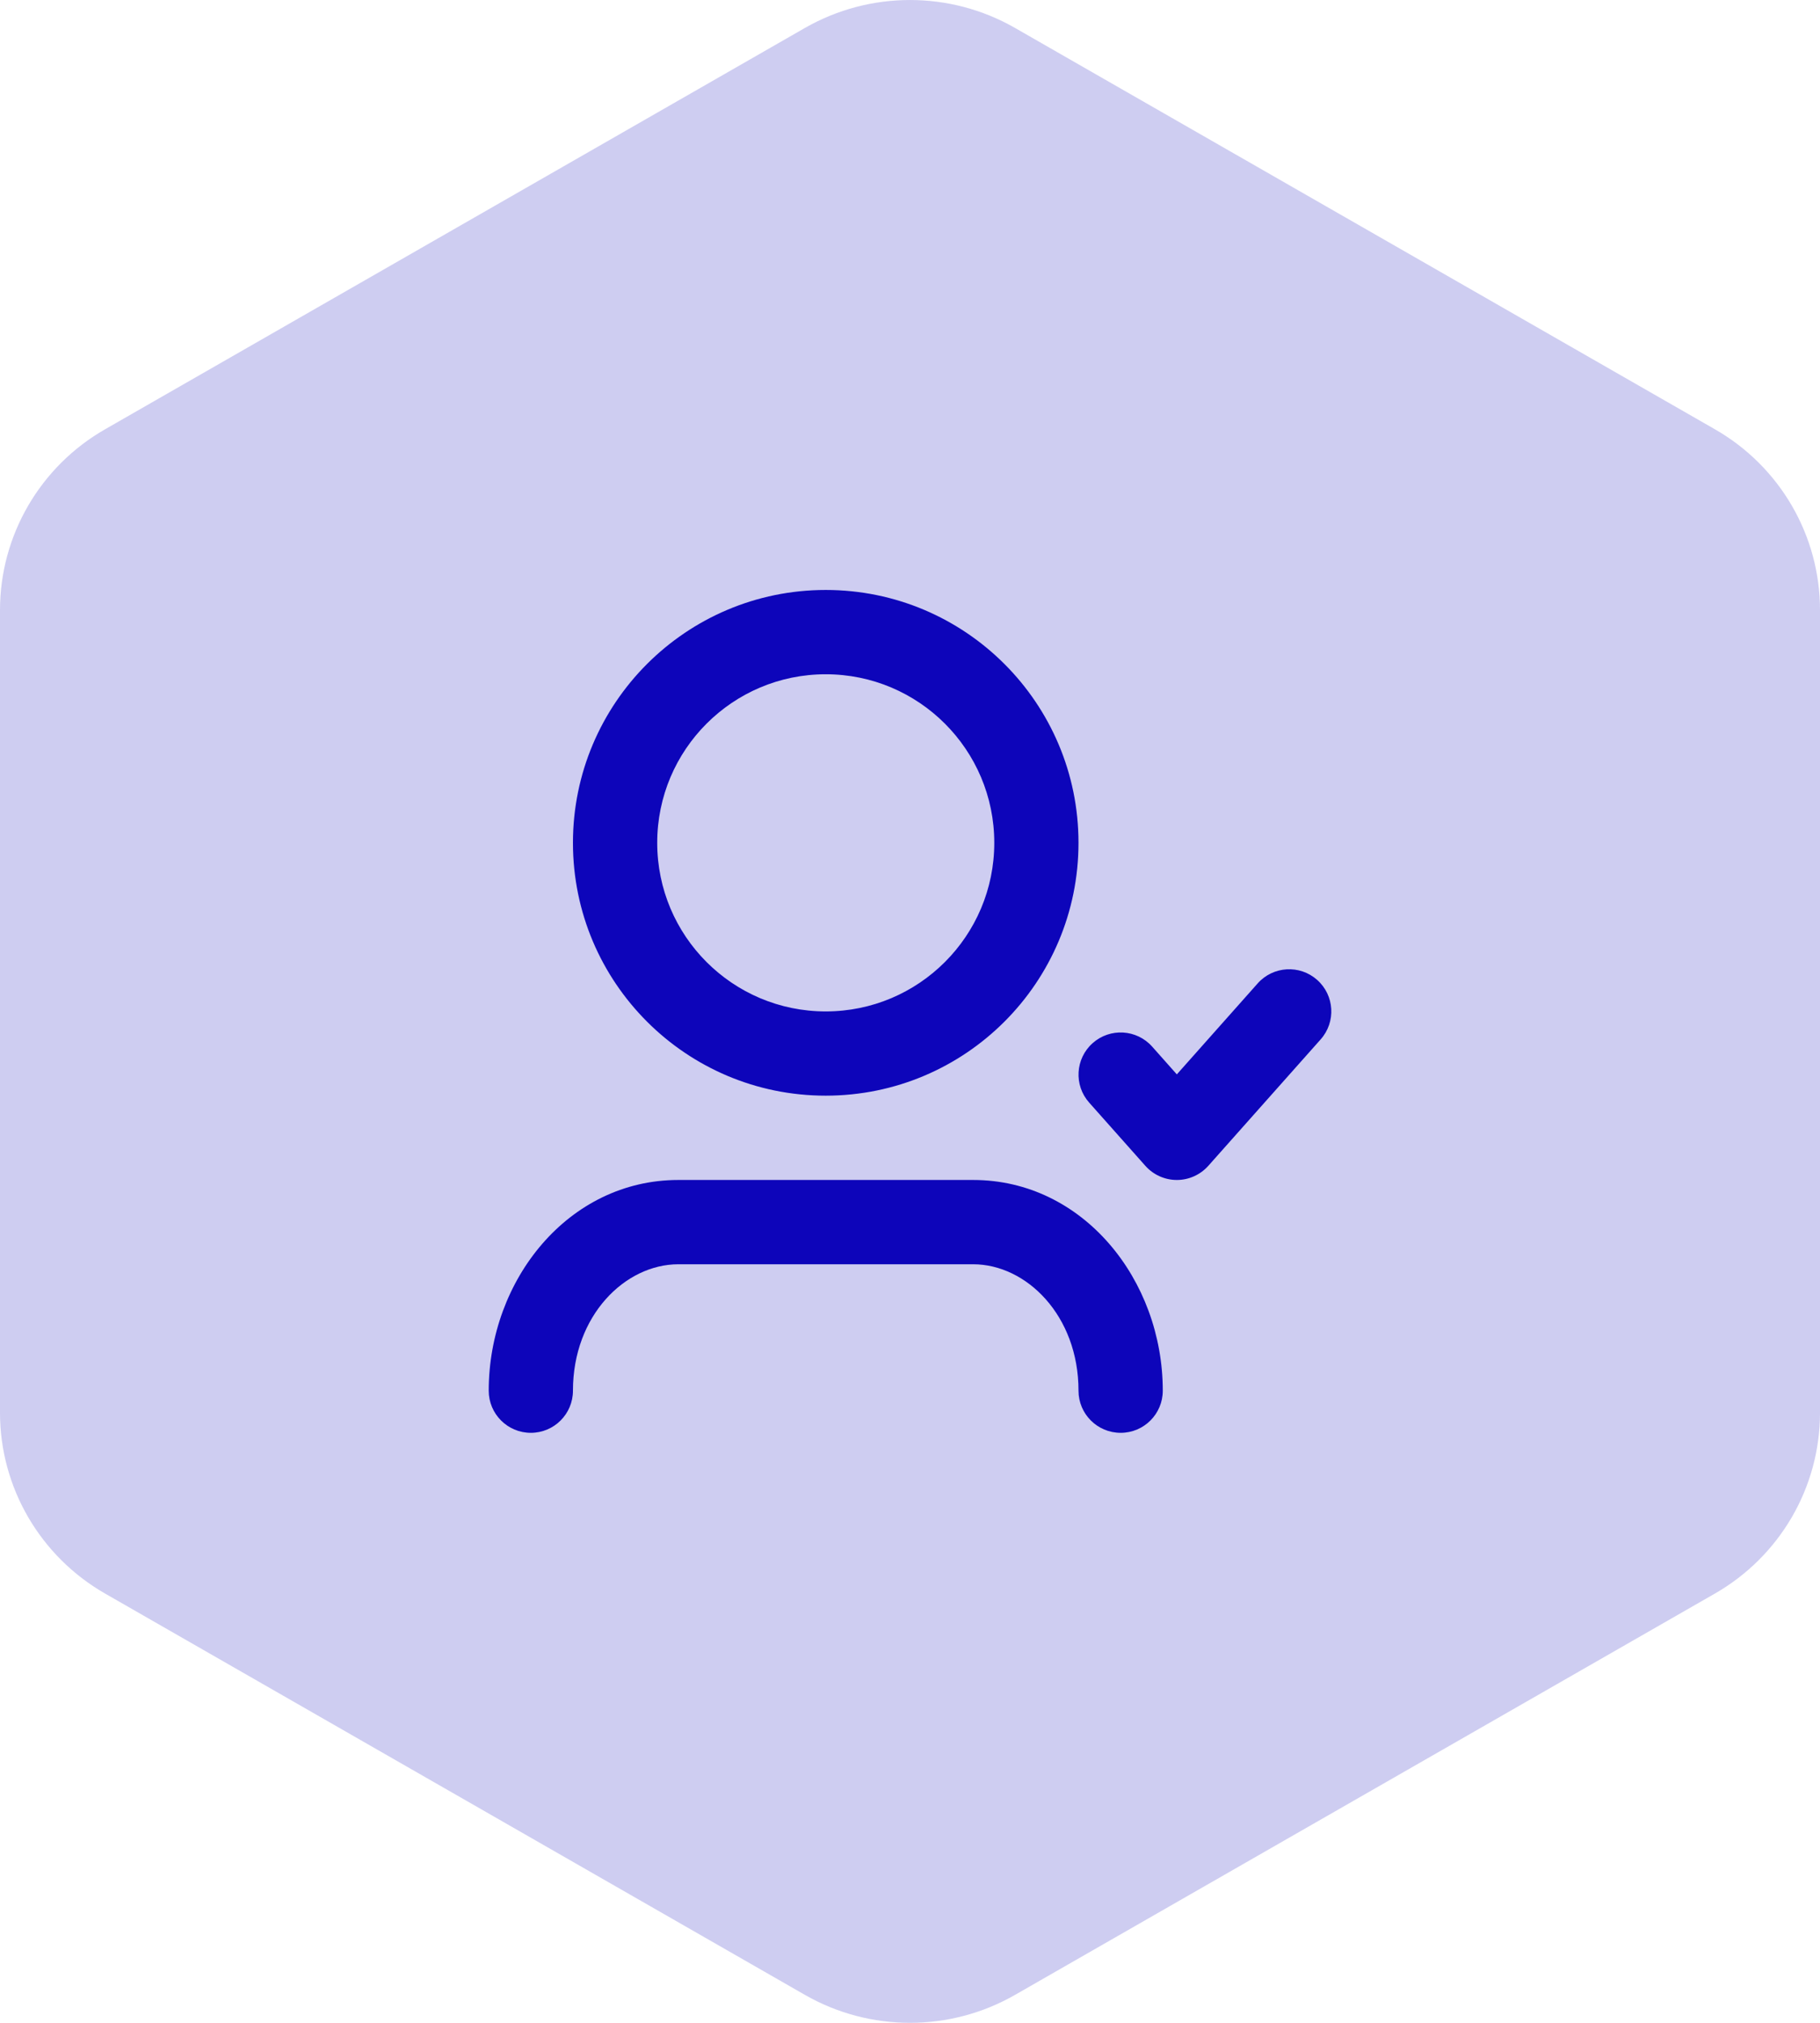 <svg width="36" height="40" viewBox="0 0 36 40" fill="none" xmlns="http://www.w3.org/2000/svg">
<path opacity="0.2" fill-rule="evenodd" clip-rule="evenodd" d="M20.078 0.553C18.792 -0.184 17.208 -0.184 15.921 0.553L2.078 8.489C0.792 9.226 0 10.589 0 12.064V27.936C0 29.411 0.792 30.773 2.078 31.511L15.921 39.447C17.208 40.184 18.792 40.184 20.078 39.447L33.922 31.511C35.208 30.773 36 29.411 36 27.936V12.064C36 10.589 35.208 9.226 33.922 8.489L20.078 0.553Z" fill="#0D05BA"/>
<path d="M16.333 13.333C14.492 13.333 13 14.826 13 16.666C13 18.508 14.492 20 16.333 20C18.174 20 19.667 18.508 19.667 16.666C19.667 14.826 18.174 13.333 16.333 13.333ZM11.333 16.666C11.333 13.905 13.572 11.666 16.333 11.666C19.095 11.666 21.333 13.905 21.333 16.666C21.333 19.428 19.095 21.666 16.333 21.666C13.572 21.666 11.333 19.428 11.333 16.666ZM26.054 19.377C26.398 19.683 26.429 20.209 26.123 20.553L23.901 23.053C23.742 23.231 23.516 23.333 23.278 23.333C23.04 23.333 22.813 23.231 22.655 23.053L21.544 21.803C21.238 21.459 21.269 20.933 21.613 20.627C21.957 20.321 22.484 20.352 22.79 20.696L23.278 21.245L24.877 19.446C25.183 19.102 25.71 19.071 26.054 19.377ZM13.417 25C12.367 25 11.333 26.011 11.333 27.5C11.333 27.96 10.96 28.333 10.5 28.333C10.04 28.333 9.667 27.96 9.667 27.5C9.667 25.307 11.245 23.333 13.417 23.333H19.25C21.422 23.333 23 25.307 23 27.5C23 27.96 22.627 28.333 22.167 28.333C21.706 28.333 21.333 27.96 21.333 27.5C21.333 26.011 20.299 25 19.25 25H13.417Z" fill="#0D05BA"/>
</svg>
